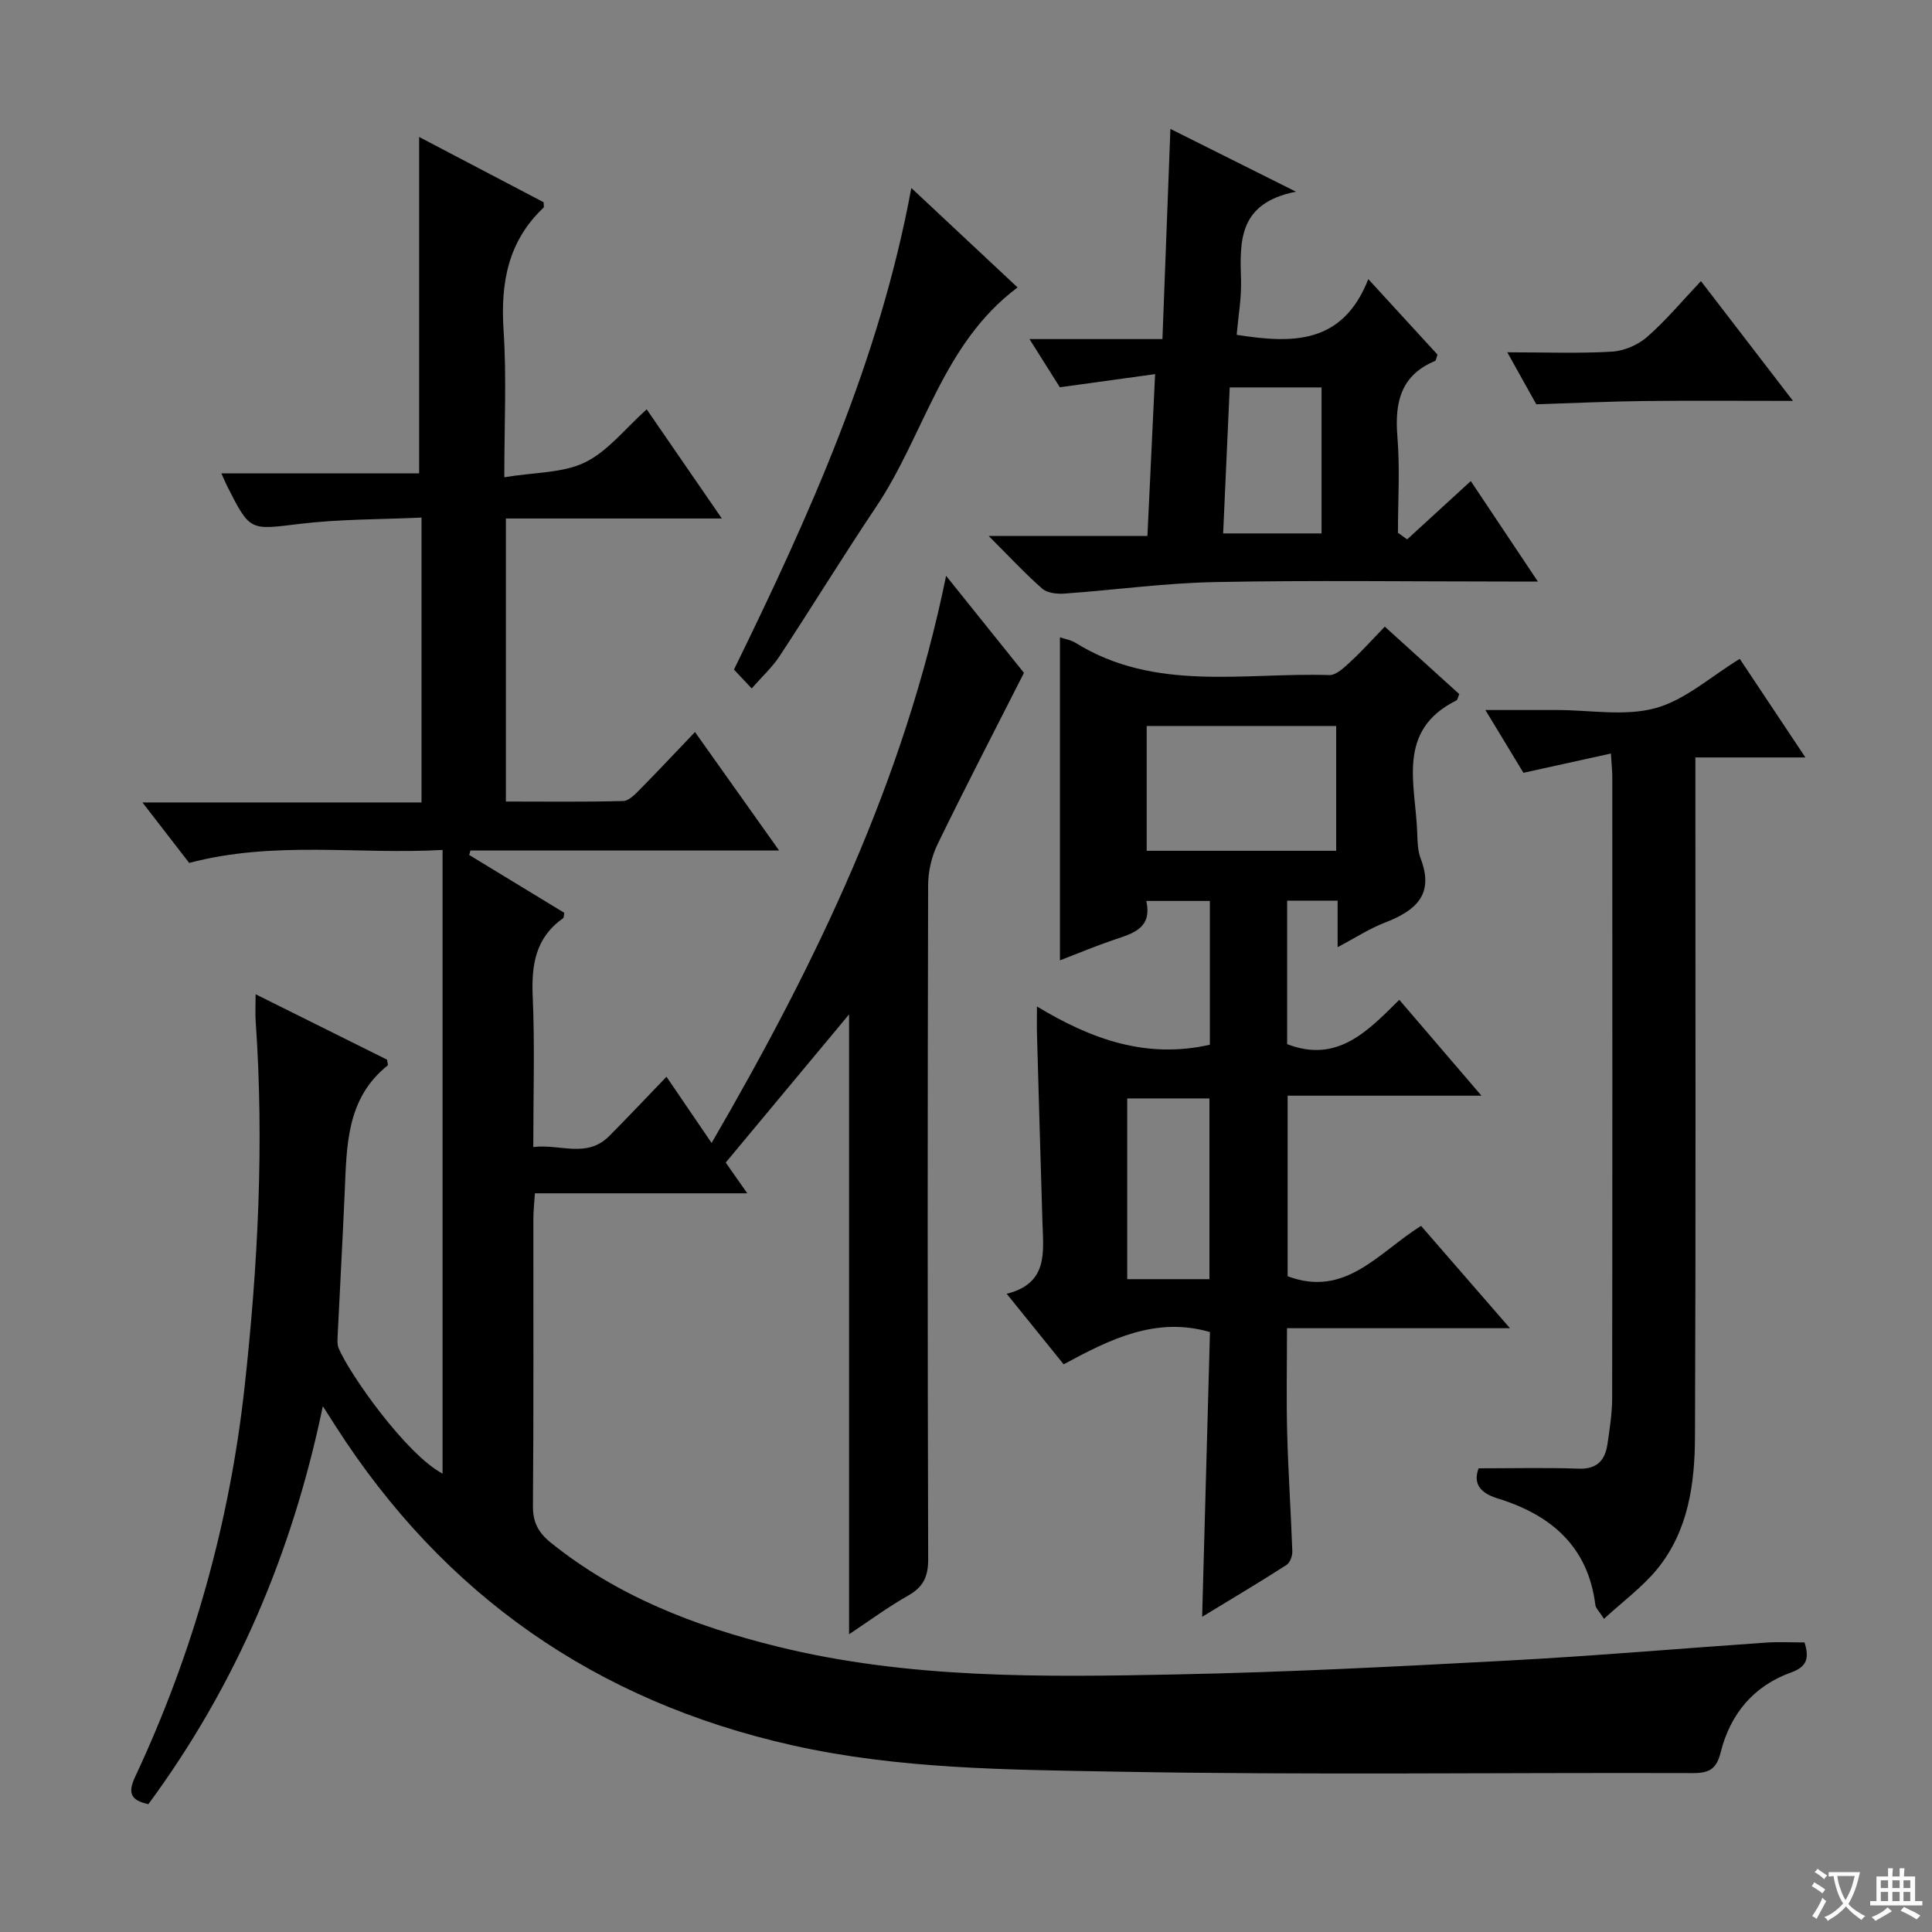 <svg enable-background="new 0 0 400 400" viewBox="0 0 400 400" xmlns="http://www.w3.org/2000/svg"><rect x="0" y="0" width="400" height="400" fill="#808080" stroke="none"/><path d="m377.9 391.2c-.2.3-.4.5-.6.8-.7-.6-1.4-1-2.2-1.5.2-.3.4-.5.5-.8.6.4 1.4.8 2.3 1.5zm-1.8 6.1c-.2-.2-.5-.4-.9-.6.4-.6.8-1.2 1.2-1.9s.7-1.3.9-1.9c.3.3.5.5.8.7-.7 1.3-1.4 2.6-2 3.7zm2.2-9c-.3.3-.5.5-.6.8-.6-.6-1.3-1.1-2-1.5.3-.3.5-.5.6-.7.6.5 1.3.9 2 1.4zm.3.2v-.9h2 4.5c-.3 1.3-.6 2.5-1 3.6s-.9 2.1-1.4 3c.4.5 1 1 1.6 1.4s1.2.8 1.9 1.1c-.3.2-.5.4-.8.8-.4-.3-1-.7-1.6-1.2s-1.2-1.1-1.6-1.6c-.5.6-1.1 1.1-1.7 1.6s-1.4.9-2.1 1.4c-.1-.3-.3-.5-.7-.8.6-.2 1.2-.5 1.9-1s1.4-1.1 2-1.8c-.5-.8-.9-1.6-1.2-2.5s-.6-2-.8-3.2c-.4.1-.7.1-1 .1zm2.5 2.7c.3 1 .7 1.7 1 2.2.3-.5.6-1.1 1-2s.6-1.9.9-3h-3.2-.4c.1.9.3 1.8.7 2.8z" fill="#fafbfa"/><path d="m396.5 388.5v1.5 3.6h1.5v.9c-.4 0-1 0-1.7 0h-7.9c-.5 0-.9 0-1.2 0v-.9h1.3v-3.5c0-.7 0-1.2 0-1.6h2.4c0-.8 0-1.4 0-1.7h1c0 .3-.1.8-.1 1.7h1.5c0-.8 0-1.4 0-1.7h1c0 .3-.1.9-.1 1.7zm-8.2 9.2c-.2-.3-.5-.5-.8-.8.8-.3 1.4-.6 1.9-.9s1-.7 1.4-1.1c.3.3.6.5.9.8-1.6 1-2.8 1.6-3.4 2zm2.6-6.8v-1.6h-1.5v1.6zm0 2.7v-1.9h-1.5v1.9zm2.4-2.7v-1.6h-1.5v1.6zm0 2.7v-1.9h-1.5v1.9zm.2 2 .7-.8c.4.2.9.5 1.6.8s1.3.7 1.8 1c-.3.3-.5.5-.8.8-.4-.3-1.5-1-3.3-1.8zm2-4.7v-1.6h-1.4v1.6zm0 2.7v-1.9h-1.4v1.9z" fill="#fafbfa"/><g fill="#010000"><path d="m104.41 98.81c6.38-1.06 12.15-.85 16.73-3.09 4.73-2.32 8.31-7 12.75-10.97 5.07 7.36 10.02 14.55 15.56 22.6-15.37 0-29.88 0-44.71 0v58.6c8.13 0 16.21.11 24.29-.11 1.21-.03 2.52-1.45 3.53-2.47 3.63-3.67 7.15-7.44 11.33-11.81 5.9 8.31 11.39 16.03 17.41 24.52-21.9 0-42.9 0-63.9 0-.09.31-.17.62-.26.93 6.58 4.01 13.17 8.01 19.69 11.98-.11.55-.07.99-.25 1.12-5.69 4.01-6.57 9.61-6.29 16.16.45 10.13.12 20.29.12 31.21 5.55-.69 11.07 2.42 15.74-2.29 3.85-3.88 7.6-7.86 11.84-12.26 3.21 4.72 5.96 8.75 9.34 13.71 21.72-37.39 39.91-75.12 48.55-117.42 5.42 6.75 10.86 13.54 16.12 20.09-6.09 12.01-12.14 23.65-17.87 35.44-1.25 2.57-1.97 5.68-1.97 8.55-.12 46.49-.13 92.99.01 139.48.01 3.6-.97 5.76-4.1 7.54-4.27 2.42-8.24 5.36-12.28 8.04 0-43.22 0-86.04 0-128.34-8.26 9.92-16.82 20.21-25.54 30.68 1.23 1.76 2.62 3.73 4.47 6.36-15 0-29.25 0-43.97 0-.13 2.03-.32 3.64-.32 5.25-.02 19.83.07 39.66-.09 59.49-.03 3.38 1.13 5.51 3.67 7.57 13.79 11.12 29.83 17.3 46.76 21.49 27.28 6.76 55.11 6.37 82.88 5.81 22.94-.46 45.87-1.65 68.79-2.88 17.76-.95 35.49-2.49 53.24-3.71 2.62-.18 5.27-.03 7.93-.03.95 3.1.65 4.99-2.79 6.22-7.77 2.78-12.6 8.63-14.57 16.52-.86 3.46-2.35 4.32-5.75 4.31-39.83-.13-79.66.43-119.47-.3-22.37-.41-44.87-.5-66.97-5.45-40.65-9.12-72.2-31.09-94.64-66.18-.62-.97-1.24-1.93-2.58-4.03-6.39 30.69-18.11 57.96-36.12 82.39-3.63-.78-4.32-2.28-2.75-5.64 12-25.62 19.56-52.56 22.66-80.66 2.77-25.15 4.08-50.38 2.31-75.69-.12-1.65-.02-3.31-.02-5.69 9.38 4.67 18.36 9.13 27.21 13.54.07.6.26 1.09.13 1.2-8.56 6.84-8.47 16.59-8.89 26.2-.44 9.97-.99 19.94-1.47 29.91-.04.81-.09 1.72.21 2.43 2.24 5.34 13.92 21.93 21.52 25.97 0-42.87 0-85.58 0-129.13-17.37 1-34.81-1.98-52.46 2.69-2.89-3.73-5.99-7.75-9.68-12.52h57.78c0-19.62 0-38.72 0-58.98-8.45.39-16.88.3-25.18 1.3-10.32 1.25-10.27 1.64-15.02-7.73-.36-.71-.66-1.45-1.24-2.73h40.95c0-23.43 0-46.43 0-69.64 8.38 4.4 17.14 8.99 25.77 13.51 0 .58.12.99-.02 1.13-7.39 6.97-8.91 15.63-8.27 25.41.64 9.58.15 19.24.15 30.4z"/><path d="m248.89 334.74c.56-20.46 1.09-39.72 1.62-58.95-11.14-3.24-20.58 1.41-30.29 6.68-3.87-4.79-7.58-9.39-11.8-14.61 8.62-2.13 7.6-8.59 7.41-14.72-.4-12.97-.76-25.94-1.13-38.92-.05-1.62-.01-3.25-.01-5.84 11.32 6.84 22.7 10.89 35.8 7.92 0-9.6 0-19.5 0-29.77-4.33 0-8.54 0-13.16 0 1.25 5.66-2.72 6.7-6.6 8.01-3.76 1.27-7.43 2.81-11.28 4.29 0-22.37 0-44.48 0-66.88 1.08.37 2.25.54 3.18 1.11 16.49 10.28 34.86 6.14 52.58 6.71 1.45.05 3.12-1.6 4.4-2.78 2.33-2.13 4.43-4.5 7.1-7.25 5.33 4.83 10.43 9.45 15.42 13.97-.32.75-.37 1.19-.59 1.3-12.54 6.23-8.45 17.39-8.12 27.41.06 1.81.1 3.75.74 5.4 2.86 7.51-1.2 10.79-7.44 13.2-3.19 1.23-6.12 3.15-9.78 5.09 0-3.53 0-6.43 0-9.64-3.68 0-6.91 0-10.45 0v29.71c10.36 3.99 16.61-2.62 23.22-9.18 5.65 6.59 10.99 12.82 17.01 19.85-13.95 0-26.84 0-40.13 0v37.38c11.96 4.49 18.71-4.82 27.62-10.43 5.89 6.78 11.78 13.56 18.41 21.19-16 0-30.89 0-46.16 0 0 7.59-.15 14.69.04 21.79.22 8.14.77 16.28 1.06 24.42.03.94-.48 2.34-1.21 2.81-5.43 3.49-10.96 6.78-17.46 10.73zm-11.48-158.59h39.23c0-8.88 0-17.3 0-25.84-13.2 0-26.1 0-39.23 0zm12.99 88.69c0-12.87 0-25.2 0-37.42-5.99 0-11.55 0-17.02 0v37.42z"/><path d="m333.52 156.01c-6.28 1.38-11.8 2.6-18.11 3.99-2.02-3.33-4.66-7.68-7.88-13h9.33 5.5c6.83 0 14.03 1.35 20.39-.39 6.16-1.69 11.46-6.55 17.45-10.2 4.2 6.31 8.67 13.02 13.59 20.41-7.84 0-14.89 0-22.78 0v6.16c0 44.82.1 89.64-.08 134.46-.04 9.7-1.36 19.42-7.74 27.31-3.05 3.77-7.1 6.73-11.1 10.41-1.01-1.59-1.7-2.19-1.79-2.87-1.51-12.17-9.25-18.68-20.24-22.06-3.83-1.18-5.05-3.23-3.93-6.23 7.16 0 13.95-.17 20.72.07 3.87.14 5.49-1.8 5.97-5.16.45-3.12.95-6.28.96-9.42.06-42.82.04-85.64.03-128.46.01-1.14-.12-2.27-.29-5.02z"/><path d="m291.34 111.67c4.25-3.89 8.5-7.79 13.17-12.07 4.45 6.67 8.81 13.2 13.89 20.8-2.87 0-4.59 0-6.32 0-20.16 0-40.33-.28-60.49.11-10.43.2-20.84 1.65-31.26 2.39-1.51.11-3.51-.12-4.54-1.02-3.58-3.14-6.83-6.65-11.09-10.91h32.86c.52-11.05 1.02-21.58 1.59-33.51-6.86.95-12.95 1.78-19.72 2.72-1.64-2.6-3.73-5.93-6.29-9.98h27.53c.55-14.58 1.08-28.64 1.65-43.51 8.27 4.13 16.32 8.16 26 13-11.97 2.35-11.62 10.25-11.38 18.3.11 3.75-.57 7.53-.9 11.33 11.53 1.82 21.93 2.03 27.25-11.53 5.43 5.92 9.94 10.85 14.33 15.63-.27.74-.31 1.22-.5 1.31-7.18 2.99-8.38 8.66-7.8 15.72.54 6.58.11 13.24.11 19.86.62.46 1.26.91 1.91 1.36zm-36.74-31.46c-.46 10.19-.91 20.19-1.36 30.23h20.37c0-10.28 0-20.18 0-30.23-6.41 0-12.5 0-19.01 0z"/><path d="m155.63 142.53c-1.46-1.56-2.58-2.75-3.67-3.9 15.62-31.95 30.14-64.05 36.72-99.71 7.32 6.85 14.55 13.61 22 20.59-15.57 11.63-19.28 30.48-29.25 45.37-6.84 10.21-13.27 20.69-20.02 30.96-1.52 2.31-3.63 4.24-5.78 6.69z"/><path d="m371.22 83c-11.11 0-21.03-.08-30.95.03-6.98.08-13.96.41-22.2.67-1.3-2.34-3.43-6.16-6-10.76 7.85 0 14.8.27 21.7-.14 2.5-.15 5.37-1.39 7.26-3.05 3.86-3.37 7.17-7.36 11.13-11.55 6.4 8.32 12.32 16.02 19.06 24.8z"/></g></svg>